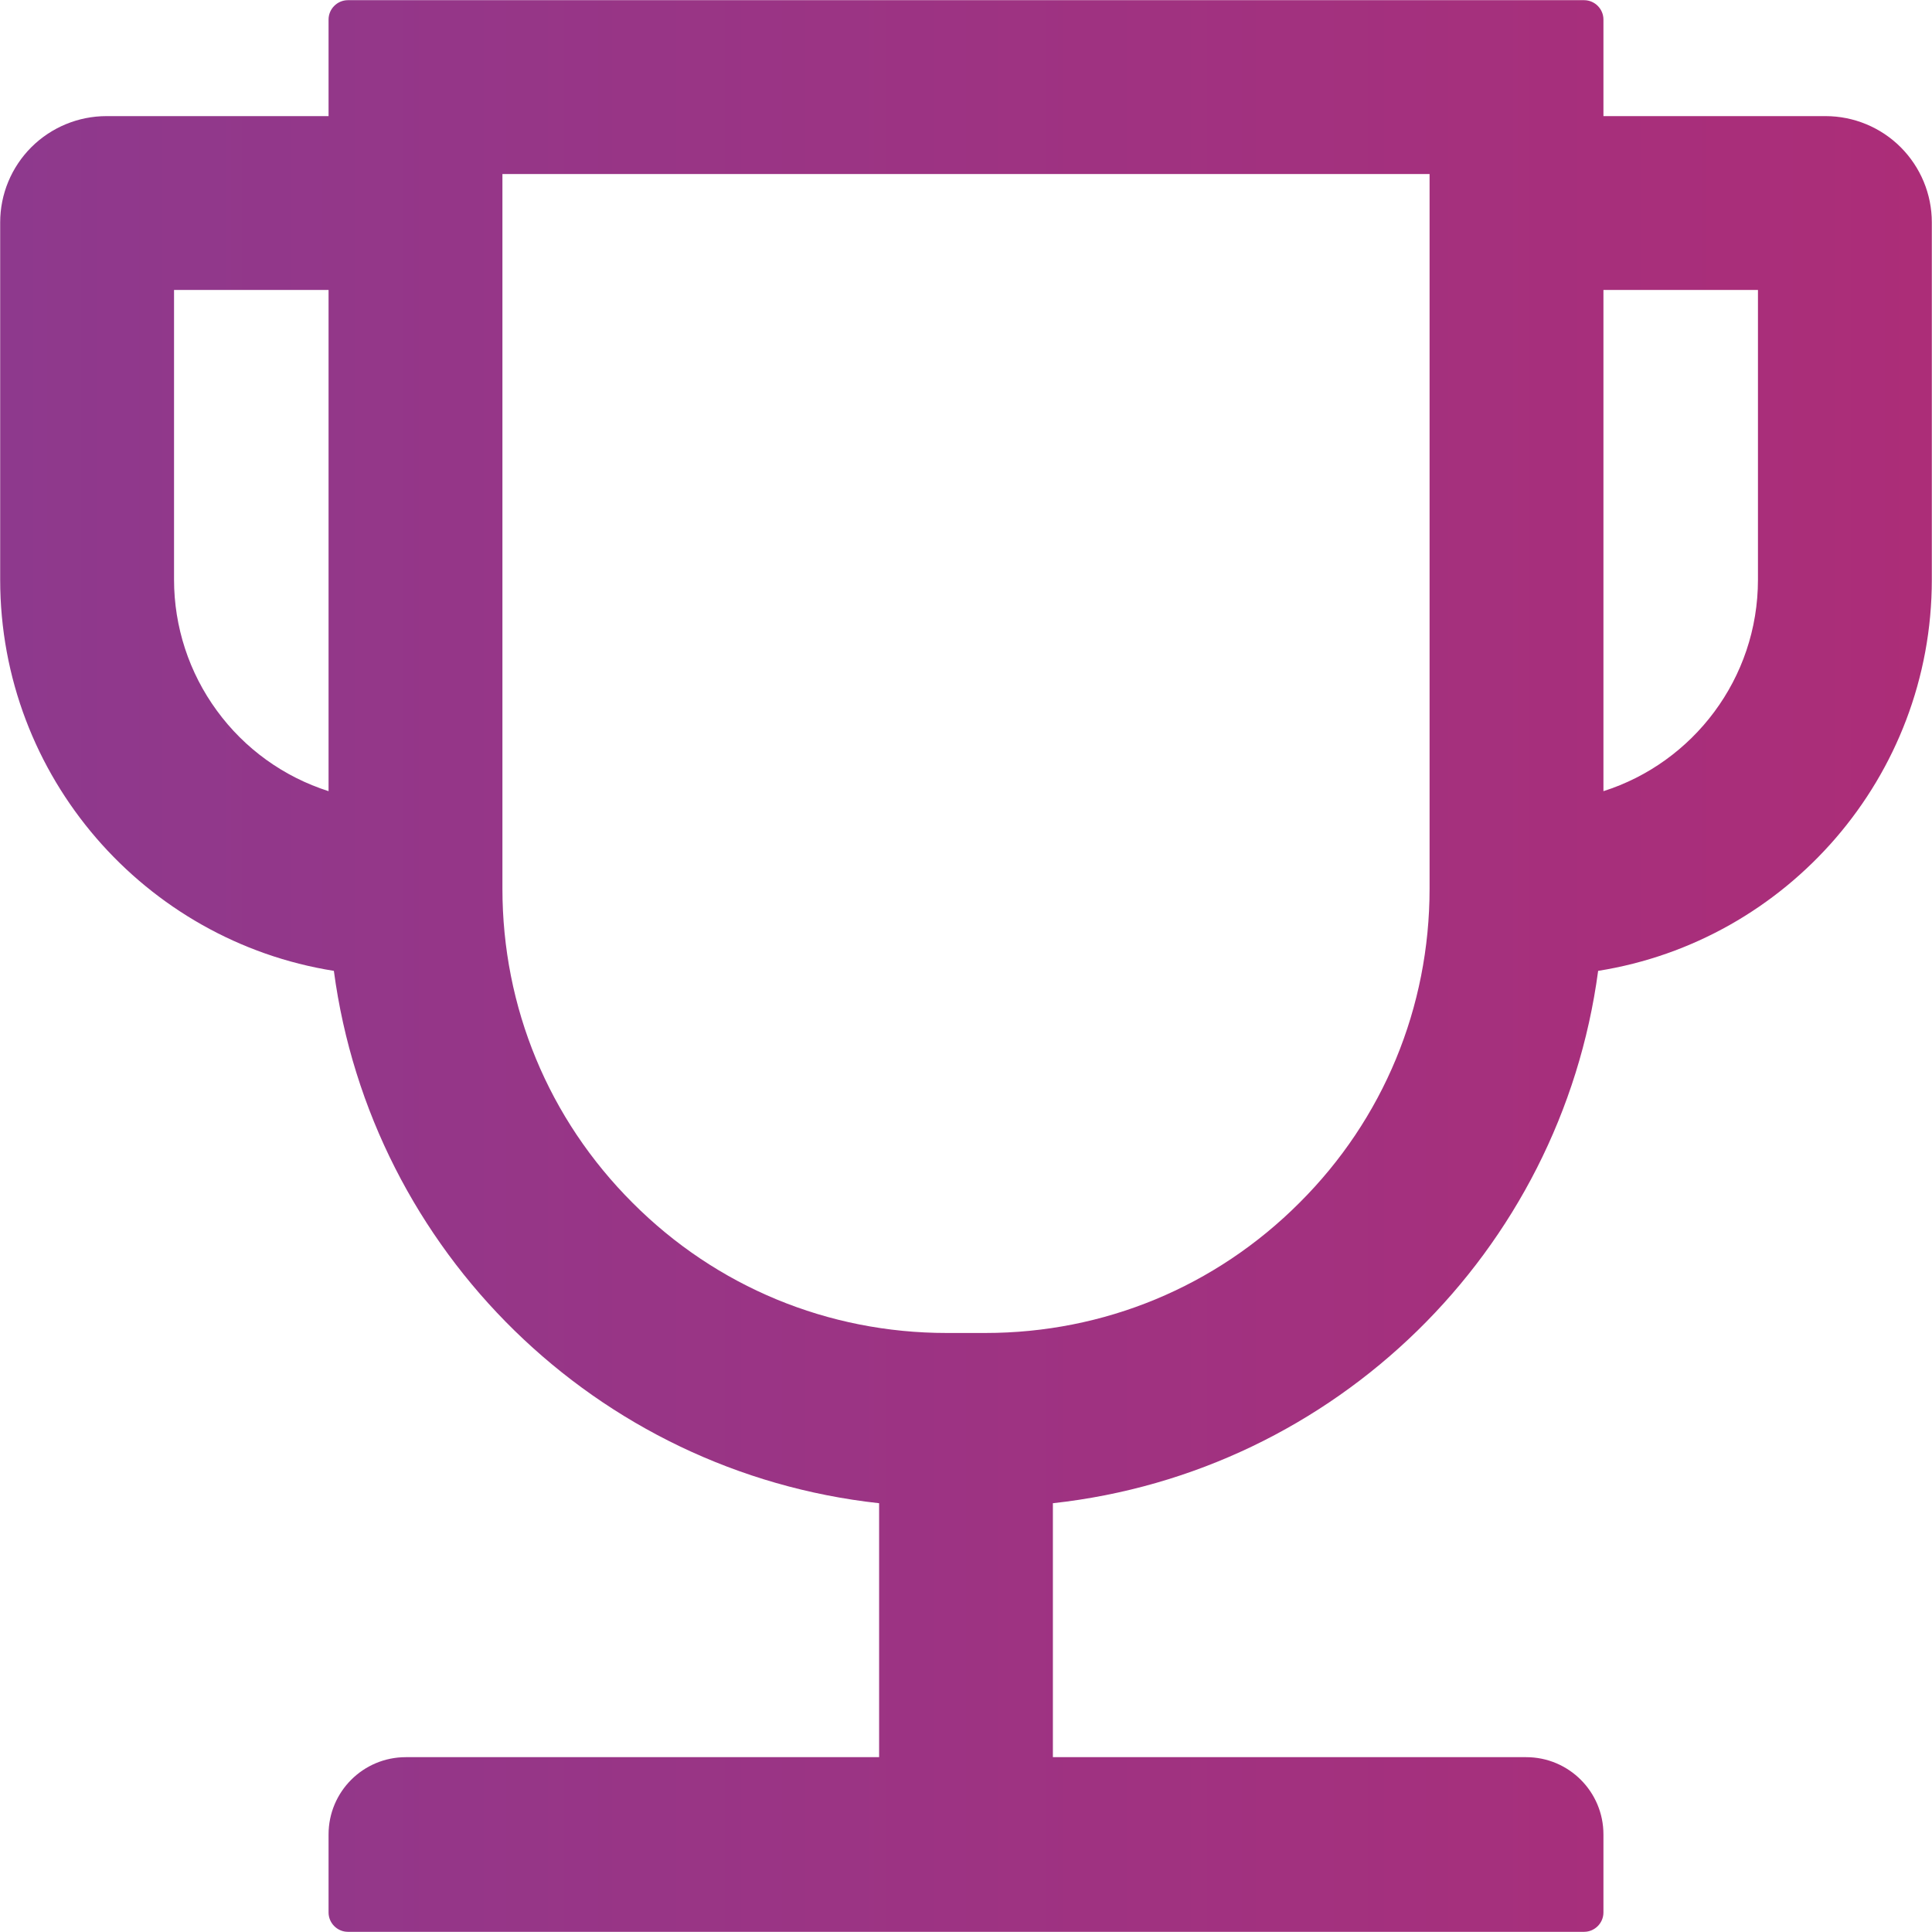 <svg xmlns="http://www.w3.org/2000/svg" fill="none" viewBox="0.06 0.56 21.88 21.88">
<path d="M20.734 1.875H18.219V0.781C18.219 0.661 18.12 0.562 18 0.562H4C3.88 0.562 3.781 0.661 3.781 0.781V1.875H1.266C0.947 1.875 0.641 2.002 0.415 2.227C0.189 2.453 0.062 2.759 0.062 3.078V7.125C0.062 9.359 1.703 11.216 3.841 11.555C4.265 14.732 6.816 17.234 10.016 17.584V20.46H4.656C4.172 20.46 3.781 20.852 3.781 21.335V22.219C3.781 22.339 3.88 22.438 4 22.438H18C18.12 22.438 18.219 22.339 18.219 22.219V21.335C18.219 20.852 17.828 20.46 17.344 20.46H11.984V17.584C15.184 17.234 17.735 14.732 18.159 11.555C20.297 11.216 21.938 9.359 21.938 7.125V3.078C21.938 2.759 21.811 2.453 21.585 2.227C21.36 2.002 21.053 1.875 20.734 1.875ZM2.031 7.125V3.844H3.781V9.52C3.273 9.358 2.83 9.039 2.516 8.608C2.201 8.178 2.031 7.658 2.031 7.125ZM16.25 10.625C16.25 11.968 15.728 13.234 14.776 14.182C13.825 15.134 12.561 15.656 11.219 15.656H10.781C9.439 15.656 8.173 15.134 7.224 14.182C6.272 13.231 5.75 11.968 5.75 10.625V2.531H16.25V10.625ZM19.969 7.125C19.969 8.246 19.233 9.198 18.219 9.52V3.844H19.969V7.125Z" fill="url(#paint0_linear_2045_8201)"/>
<defs>
<linearGradient id="paint0_linear_2045_8201" x1="0.062" y1="11.5" x2="21.938" y2="11.5" gradientUnits="userSpaceOnUse">
<stop stop-color="#8E398D"/>
<stop offset="1" stop-color="#AC2D78"/>
</linearGradient>
</defs>
</svg>